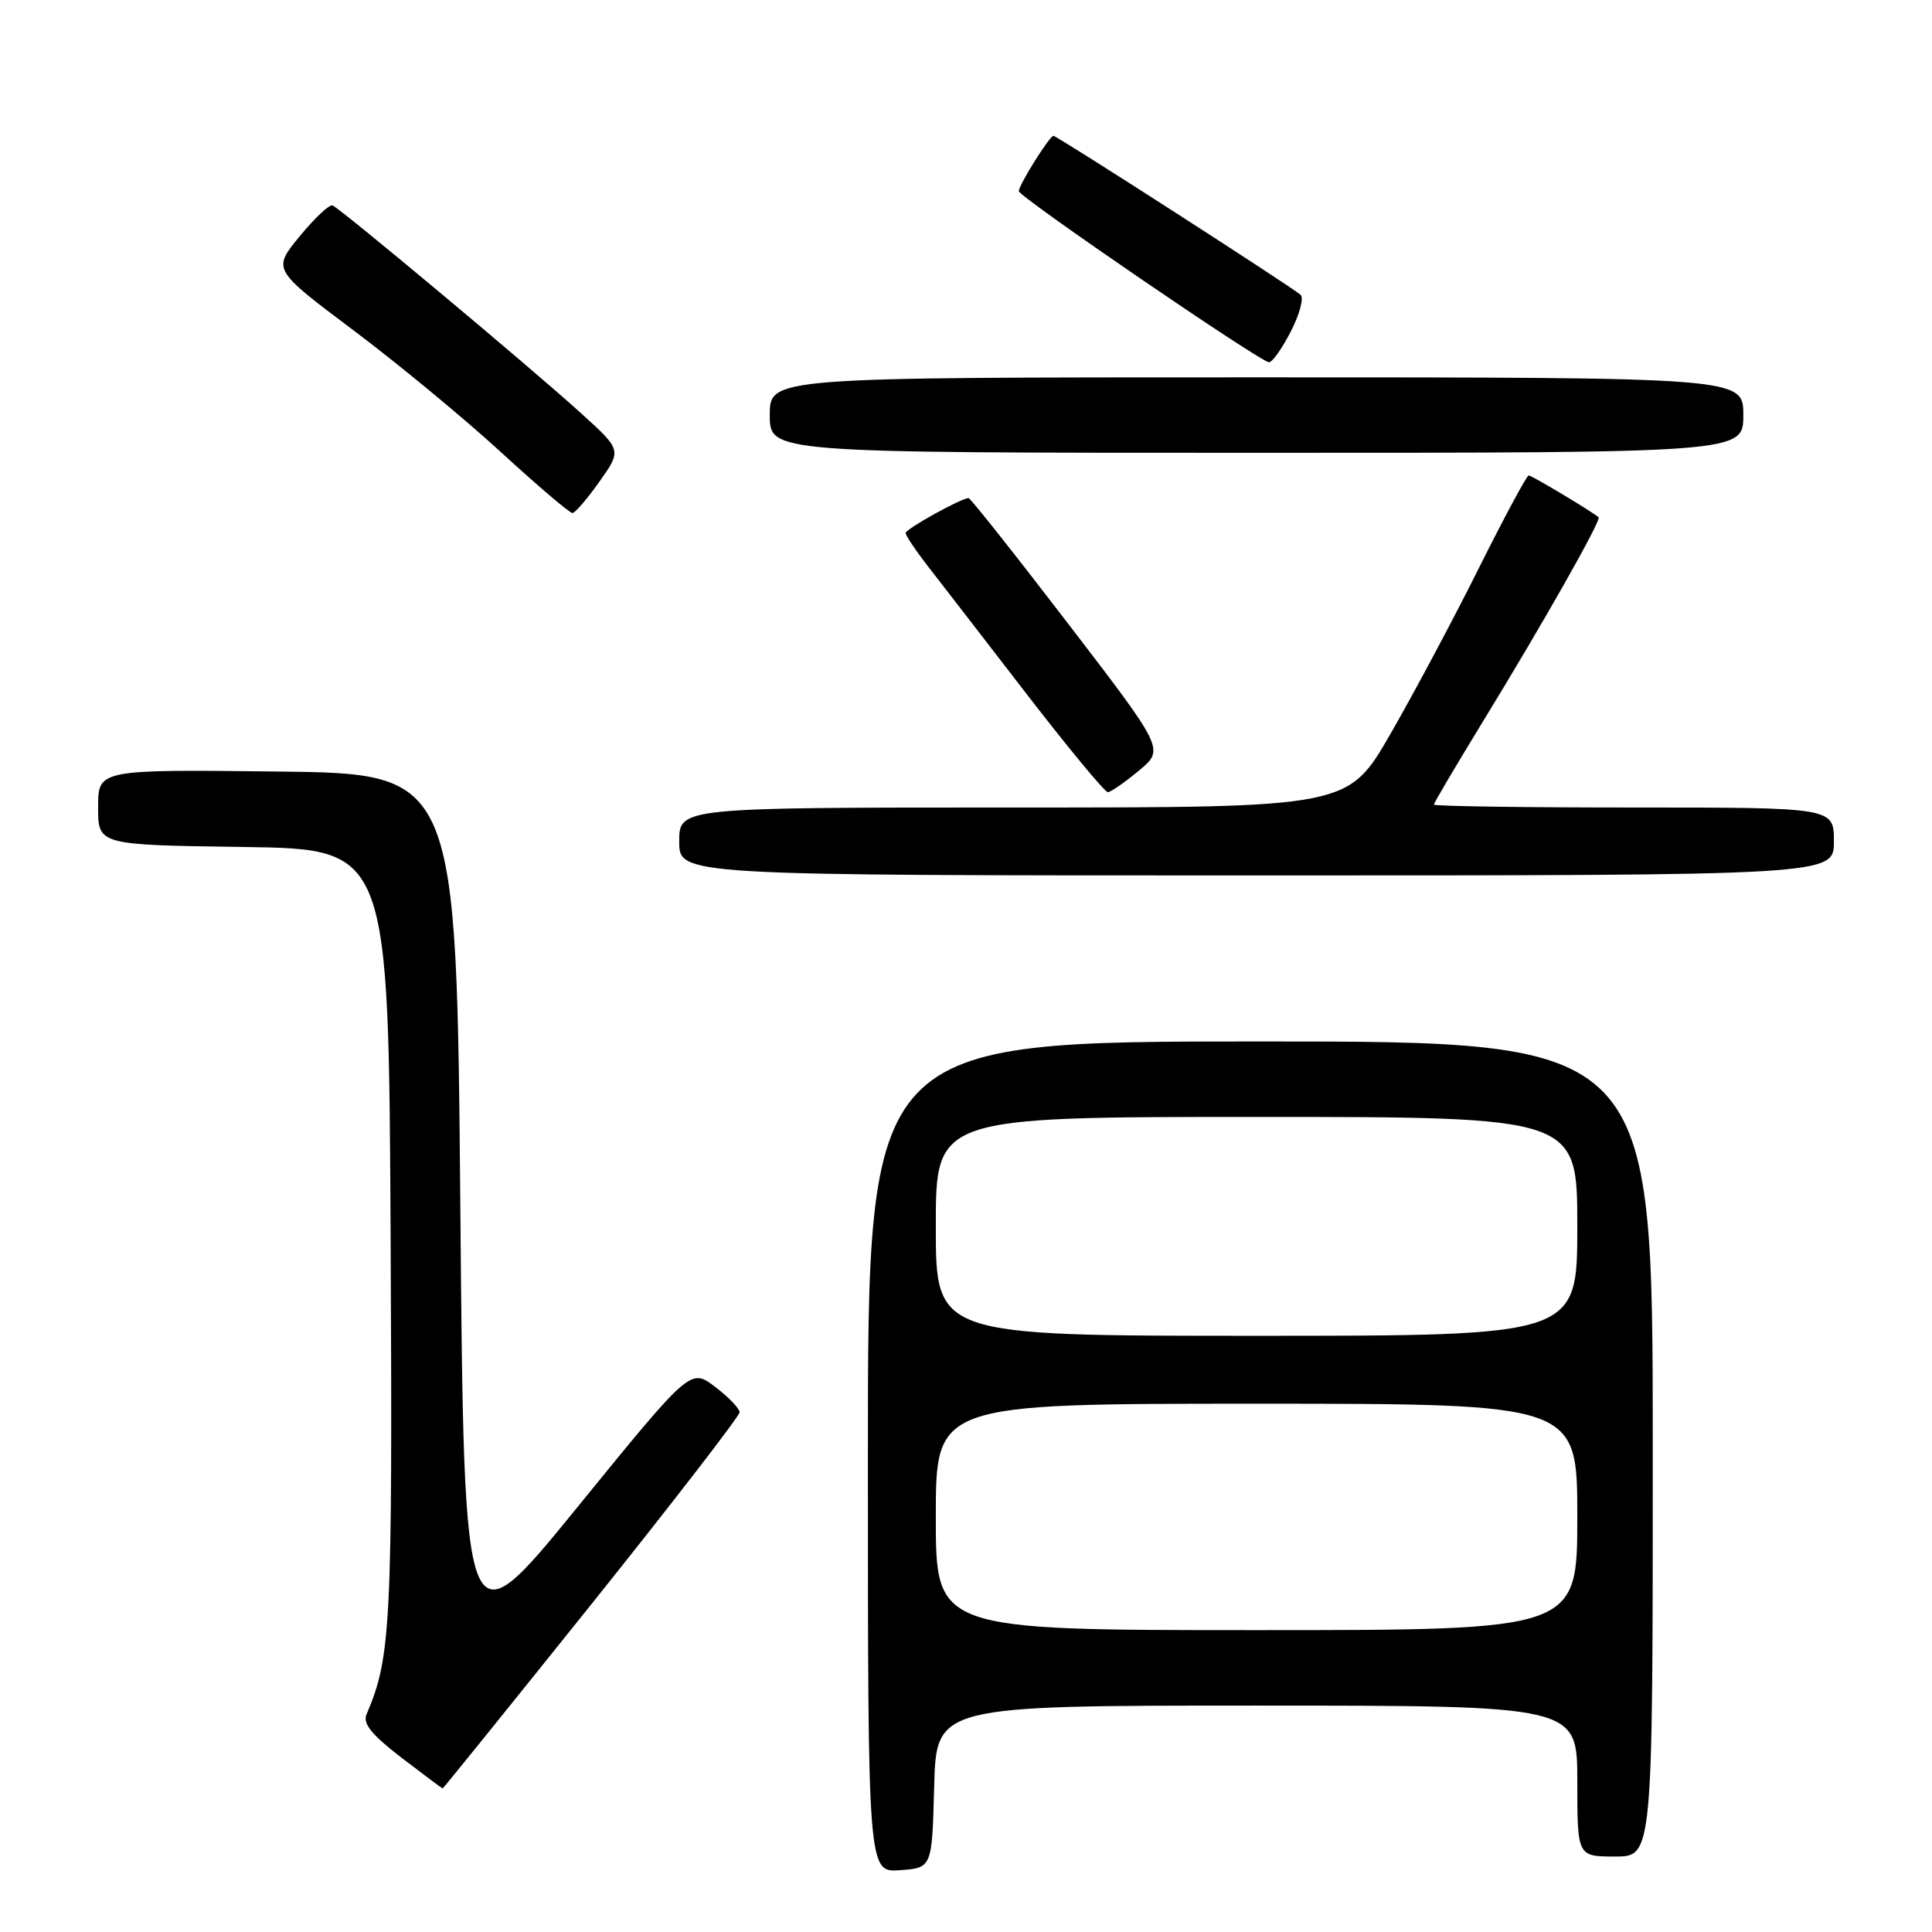 <?xml version="1.0" encoding="UTF-8" standalone="no"?>
<!DOCTYPE svg PUBLIC "-//W3C//DTD SVG 1.1//EN" "http://www.w3.org/Graphics/SVG/1.1/DTD/svg11.dtd" >
<svg xmlns="http://www.w3.org/2000/svg" xmlns:xlink="http://www.w3.org/1999/xlink" version="1.1" viewBox="0 0 256 256">
 <g >
 <path fill="currentColor"
d=" M 123.78 236.75 C 124.07 226.00 124.07 226.00 166.53 226.00 C 209.00 226.00 209.00 226.00 209.00 236.00 C 209.00 246.00 209.00 246.00 214.00 246.00 C 219.00 246.00 219.00 246.00 219.00 192.00 C 219.00 138.00 219.00 138.00 167.00 138.00 C 115.00 138.00 115.00 138.00 115.00 193.06 C 115.00 248.11 115.00 248.11 119.25 247.81 C 123.50 247.50 123.50 247.50 123.78 236.75 Z  M 78.40 212.52 C 89.18 199.05 98.00 187.63 98.00 187.13 C 98.00 186.64 96.54 185.12 94.75 183.76 C 91.50 181.28 91.50 181.28 76.50 199.72 C 61.50 218.15 61.50 218.15 61.00 160.33 C 60.50 102.50 60.50 102.50 36.75 102.23 C 13.00 101.96 13.00 101.96 13.00 106.96 C 13.00 111.96 13.00 111.96 32.25 112.23 C 51.50 112.50 51.50 112.50 51.76 164.00 C 52.02 215.41 51.80 219.63 48.57 227.15 C 48.04 228.38 49.23 229.85 53.18 232.89 C 56.11 235.13 58.57 236.97 58.65 236.98 C 58.73 236.99 67.61 225.98 78.40 212.52 Z  M 243.00 111.50 C 243.00 107.00 243.00 107.00 216.50 107.00 C 201.93 107.00 190.00 106.83 190.00 106.61 C 190.00 106.40 192.85 101.57 196.34 95.86 C 204.54 82.47 212.23 68.89 211.82 68.54 C 210.84 67.71 202.96 63.00 202.56 63.00 C 202.30 63.00 199.34 68.51 195.97 75.25 C 192.61 81.99 187.33 91.89 184.24 97.25 C 178.62 107.00 178.62 107.00 134.31 107.00 C 90.00 107.00 90.00 107.00 90.00 111.50 C 90.00 116.00 90.00 116.00 166.50 116.00 C 243.00 116.00 243.00 116.00 243.00 111.50 Z  M 150.90 102.12 C 154.31 99.30 154.31 99.30 141.54 82.65 C 134.52 73.49 128.58 66.00 128.35 66.00 C 127.37 66.00 120.00 70.09 120.00 70.63 C 120.00 70.95 121.27 72.85 122.82 74.86 C 124.38 76.86 130.25 84.46 135.87 91.75 C 141.49 99.04 146.41 104.99 146.80 104.97 C 147.18 104.96 149.03 103.68 150.90 102.12 Z  M 79.44 63.80 C 82.39 59.64 82.39 59.64 76.94 54.71 C 70.11 48.52 45.08 27.60 44.06 27.22 C 43.64 27.06 41.68 28.91 39.70 31.32 C 36.10 35.71 36.10 35.71 46.80 43.74 C 52.69 48.16 61.48 55.42 66.35 59.89 C 71.21 64.35 75.49 67.99 75.85 67.98 C 76.21 67.97 77.82 66.09 79.44 63.80 Z  M 231.00 55.00 C 231.00 50.00 231.00 50.00 166.50 50.00 C 102.00 50.00 102.00 50.00 102.00 55.00 C 102.00 60.00 102.00 60.00 166.50 60.00 C 231.00 60.00 231.00 60.00 231.00 55.00 Z  M 171.06 43.88 C 172.22 41.62 172.79 39.44 172.33 39.06 C 170.91 37.85 140.05 18.00 139.59 18.00 C 139.07 18.00 135.00 24.50 135.00 25.33 C 135.00 26.08 167.05 48.00 168.15 48.00 C 168.60 48.00 169.90 46.15 171.06 43.88 Z  M 124.00 201.00 C 124.00 186.00 124.00 186.00 166.50 186.00 C 209.00 186.00 209.00 186.00 209.00 201.00 C 209.00 216.00 209.00 216.00 166.50 216.00 C 124.00 216.00 124.00 216.00 124.00 201.00 Z  M 124.00 162.50 C 124.00 148.00 124.00 148.00 166.50 148.00 C 209.00 148.00 209.00 148.00 209.00 162.50 C 209.00 177.00 209.00 177.00 166.50 177.00 C 124.00 177.00 124.00 177.00 124.00 162.50 Z "/>
</g>
</svg>